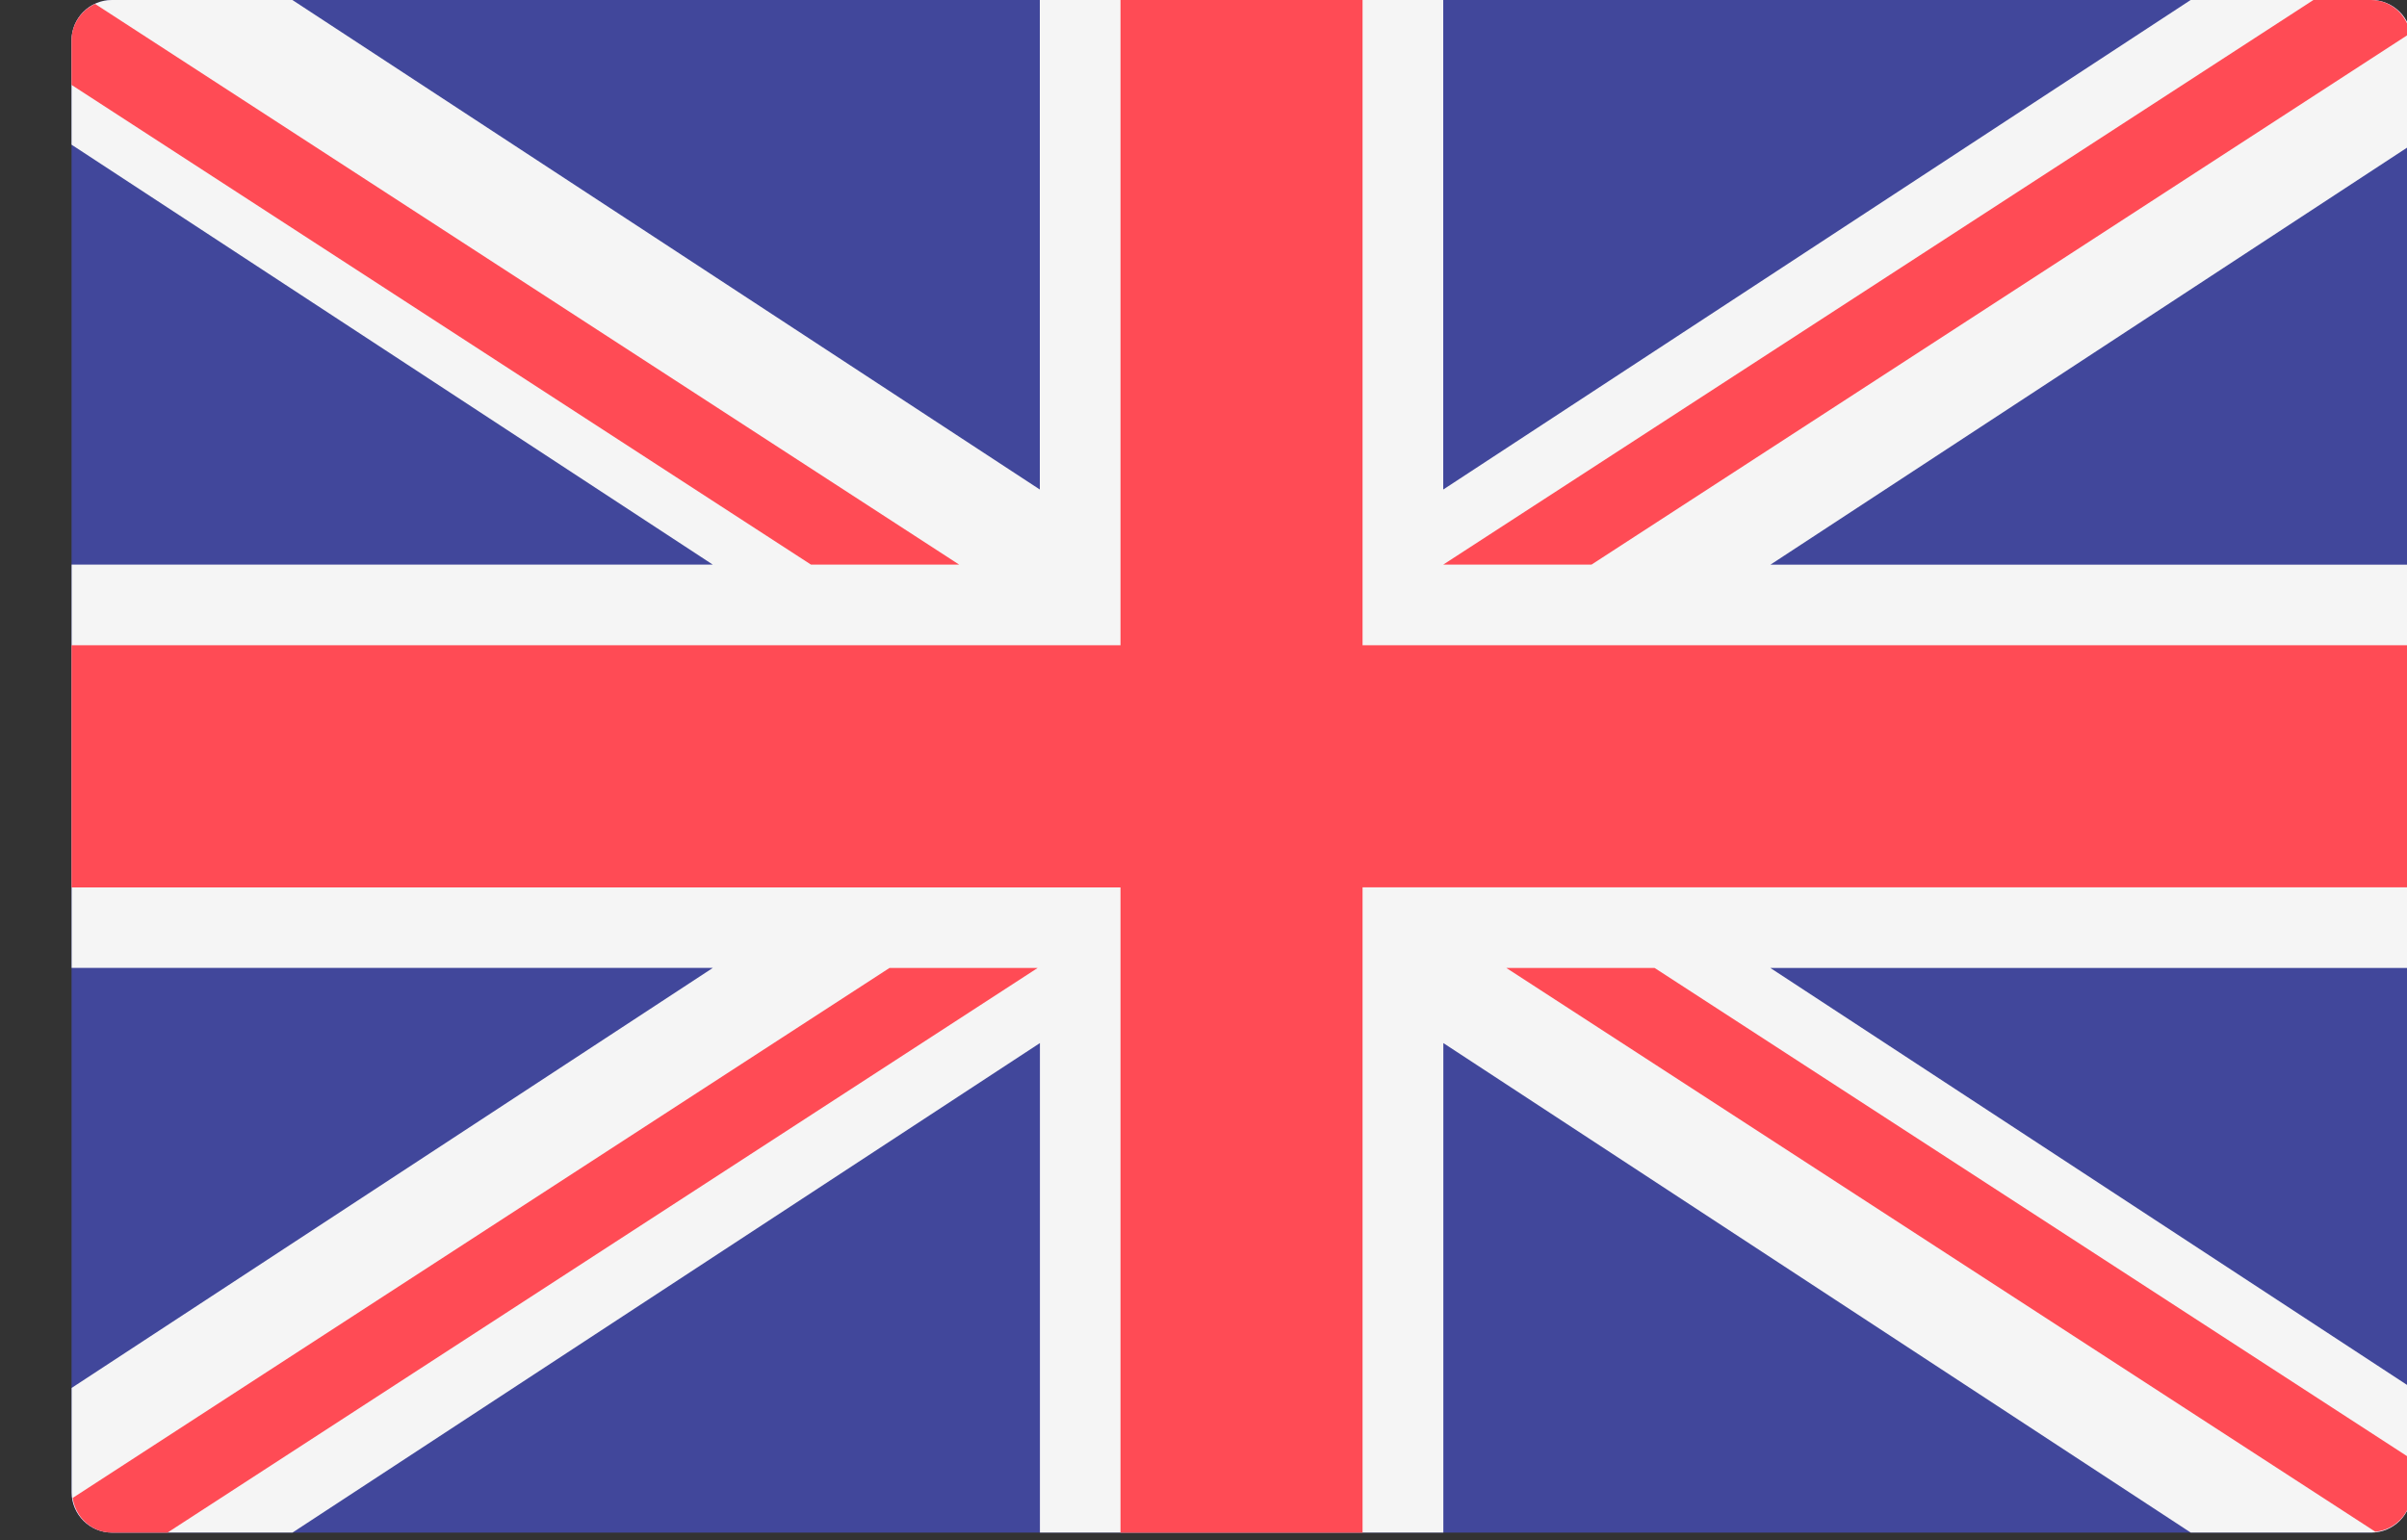 <!-- Generated by IcoMoon.io -->
<svg version="1.1" xmlns="http://www.w3.org/2000/svg" width="1600" height="1024" viewBox="0 0 1600 1024">
<rect x="0" y="0" width="1600" height="1024" fill="#333333" stroke="none"/>
<title></title>
<g id="icomoon-ignore">
</g>
<path fill="#41479b" d="M1576.192 1019.072h-1501.824c-14.818-0.036-26.816-12.057-26.816-26.88 0 0 0 0 0 0v0-965.312c0-14.845 12.035-26.88 26.88-26.88v0h1501.76c14.795 0.036 26.78 12.021 26.816 26.813v965.443c-0.036 14.818-12.057 26.816-26.88 26.816 0 0 0 0 0 0v0z"></path>
<path fill="#f5f5f5" d="M1603.008 26.816c-0.036-14.818-12.057-26.816-26.88-26.816 0 0 0 0 0 0h-119.936l-496.832 325.504v-325.504h-268.16v325.504l-496.832-325.504h-120c-14.795 0.036-26.78 12.021-26.816 26.813v69.379l426.24 279.232h-426.176v268.16h426.24l-426.24 279.296v69.376c0.036 14.818 12.057 26.816 26.88 26.816 0 0 0 0 0 0h119.936l496.832-325.504v325.504h268.16v-325.504l496.832 325.504h120c14.818-0.036 26.816-12.057 26.816-26.88 0 0 0 0 0 0v0-69.312l-426.24-279.232h426.24v-268.16h-426.24l426.24-279.296z"></path>
<path fill="#ff4b55" d="M1603.008 429.056h-697.28v-429.056h-160.896v429.056h-697.28v161.024h697.28v429.056h160.896v-429.12h697.28z"></path>
<path fill="#ff4b55" d="M591.232 643.648l-542.912 352.384c1.92 12.928 12.608 23.040 26.048 23.040h36.992l578.368-375.424h-98.56z"></path>
<path fill="#ff4b55" d="M1099.904 643.648h-98.56l577.6 374.848c13.486-1.31 23.956-12.536 24.064-26.229v-22.091z"></path>
<path fill="#ff4b55" d="M47.552 56.448l491.52 318.976h98.496l-574.336-372.8c-9.288 4.28-15.63 13.489-15.68 24.186v0.006z"></path>
<path fill="#ff4b55" d="M1057.92 375.424l544.128-353.216c-2.094-12.59-12.848-22.088-25.843-22.208h-38.413l-578.432 375.424z"></path>
</svg>

